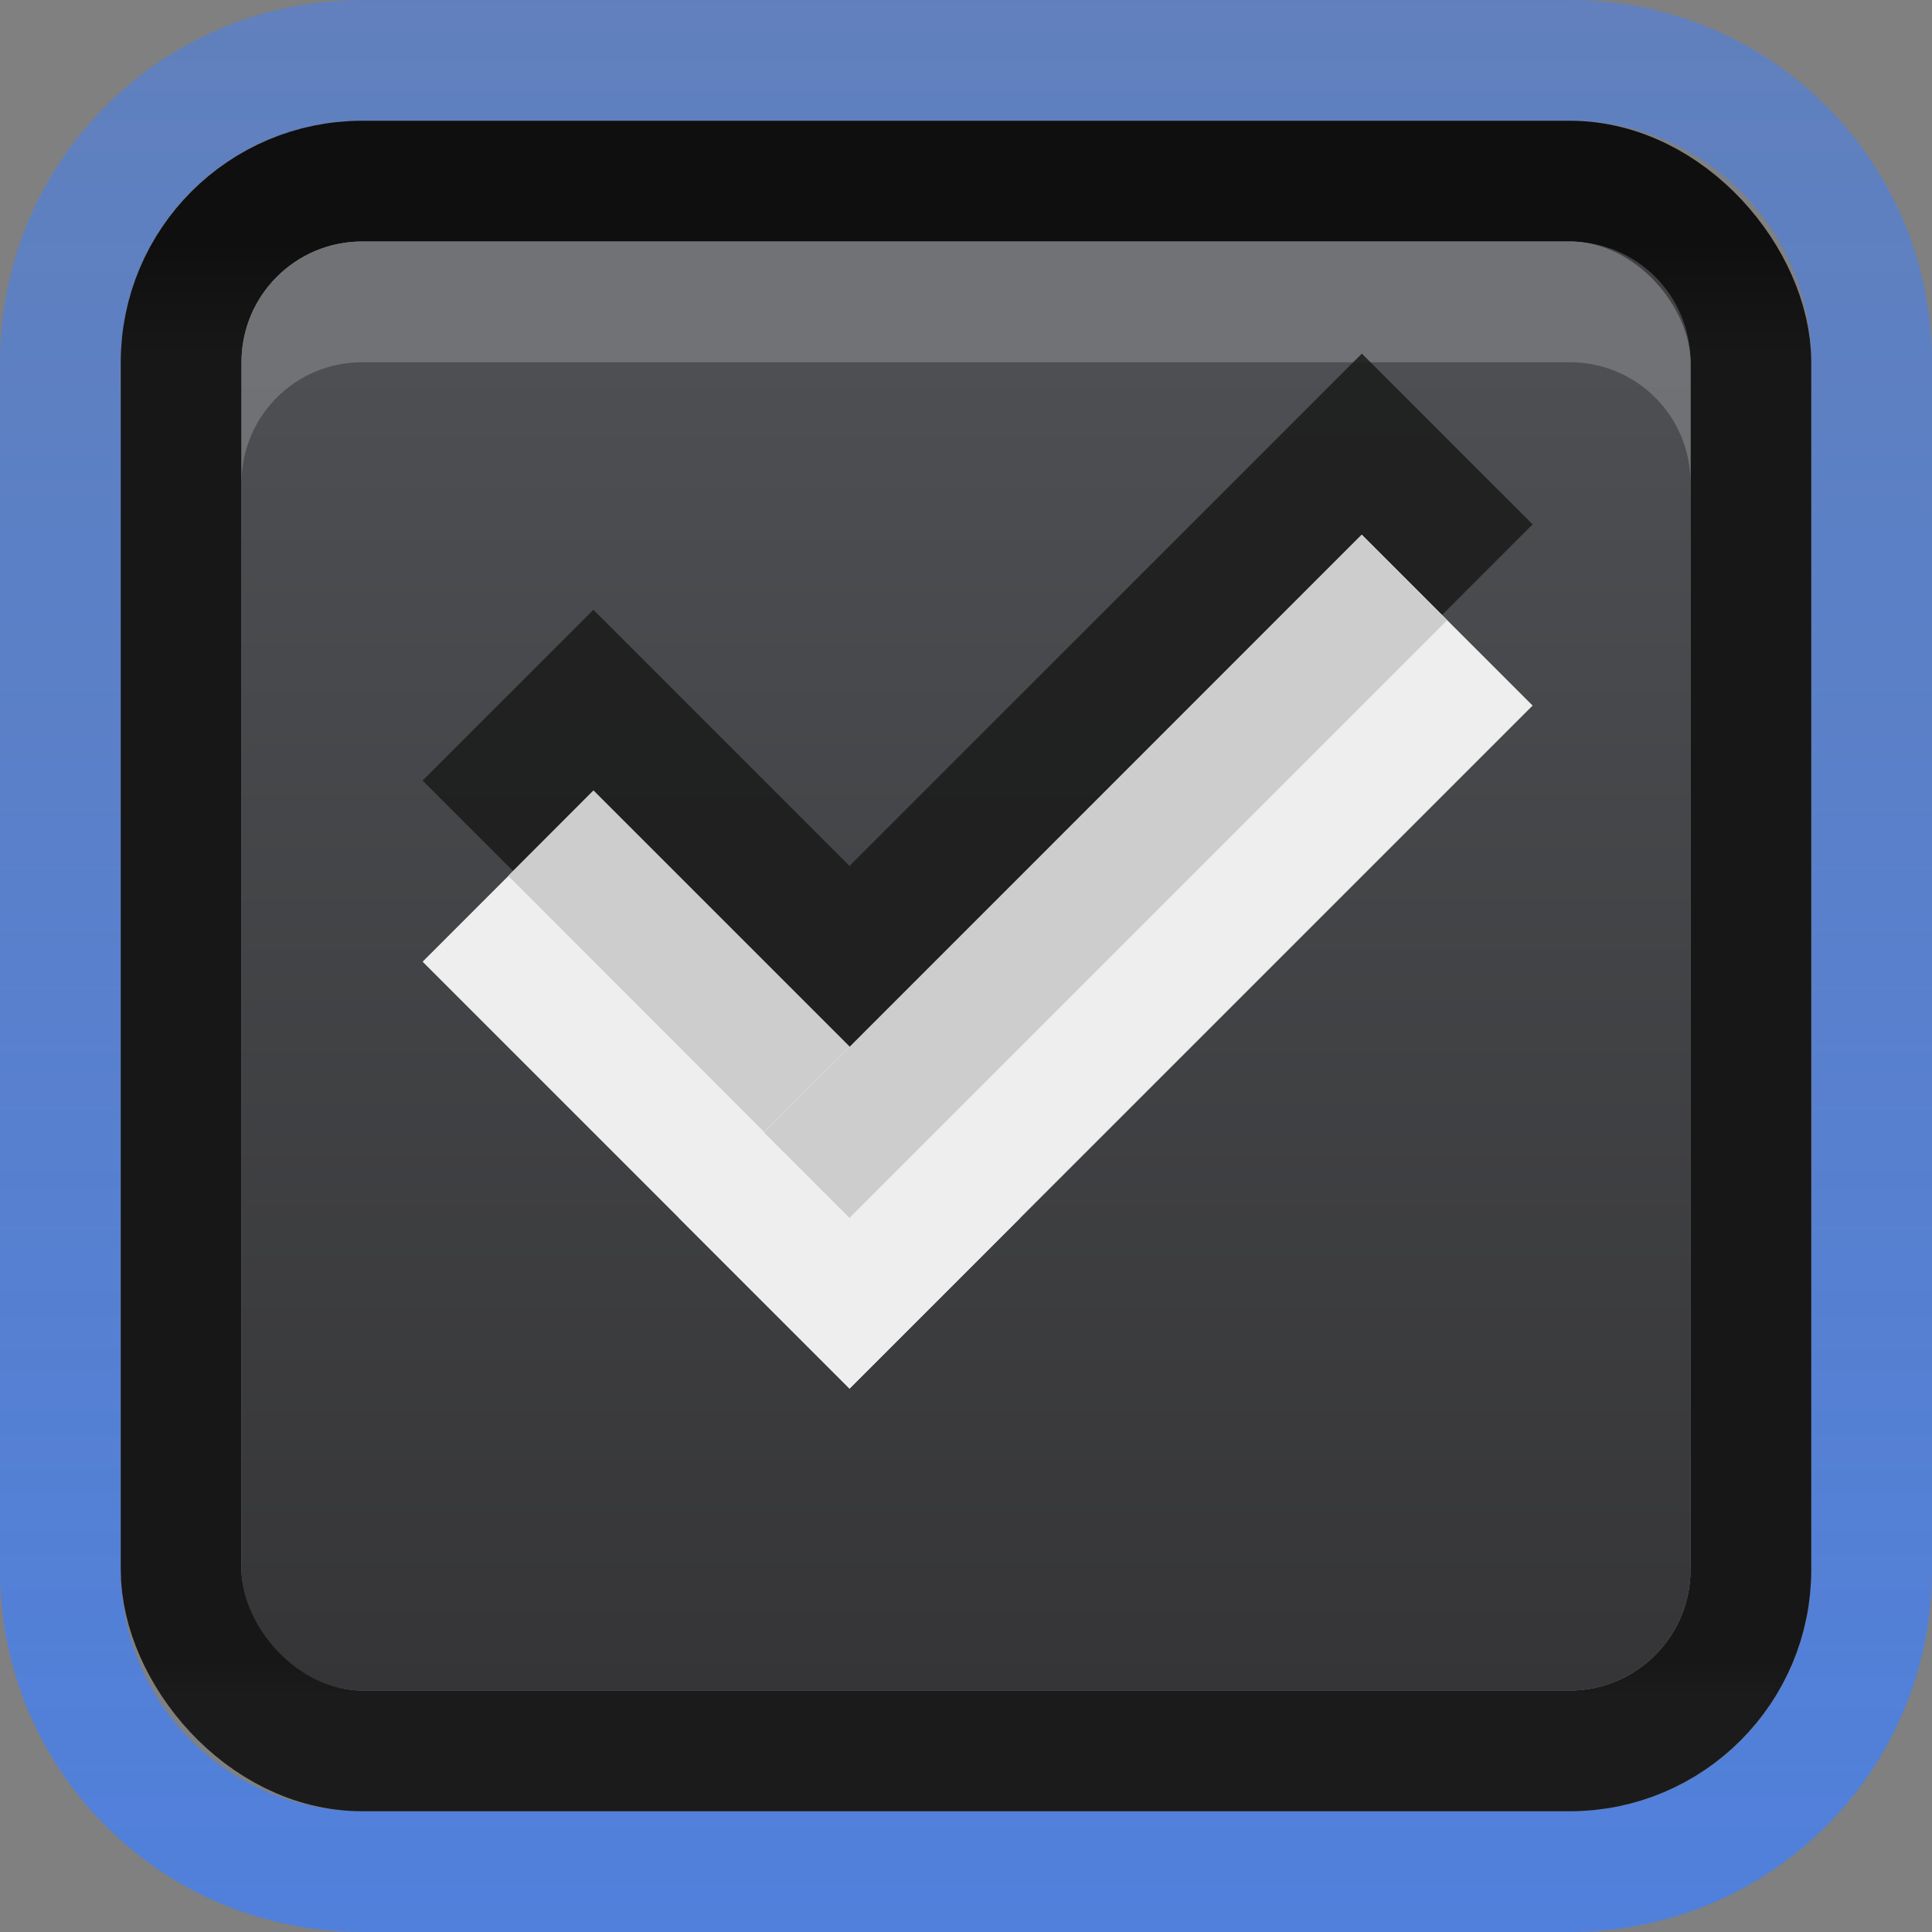 <svg xmlns="http://www.w3.org/2000/svg" xmlns:xlink="http://www.w3.org/1999/xlink" width="16" height="16"><rect width="100%" height="100%" fill="#808080" stroke="none"/><defs><linearGradient gradientUnits="userSpaceOnUse" y2="1036.362" x2="8" y1="1052.362" x1="8" id="d" xlink:href="#a" gradientTransform="translate(-16.837 -14.01)"/><linearGradient id="a"><stop offset="0" stop-color="#4080fb" stop-opacity=".745"/><stop offset="1" stop-color="#4080fb" stop-opacity=".492"/></linearGradient><linearGradient gradientTransform="matrix(.867 0 0 .929 -15.77 1023.387)" y2="14" x2="8" y1="1.039" x1="8" gradientUnits="userSpaceOnUse" id="e" xlink:href="#b"/><linearGradient id="b"><stop offset="0" stop-color="#0f0f0f"/><stop offset=".078" stop-color="#171717"/><stop offset=".974" stop-color="#171717"/><stop offset="1" stop-color="#1b1b1b"/></linearGradient><linearGradient gradientUnits="userSpaceOnUse" y2="3" x2="8" y1="14" x1="8" id="f" xlink:href="#c" gradientTransform="translate(-16.837 1022.352)"/><linearGradient id="c"><stop offset="0" stop-color="#353537"/><stop offset="1" stop-color="#4d4f52"/></linearGradient></defs><g transform="translate(16.837 -1022.352)"><path d="M-13.837 1022.352c-1.662 0-3 1.338-3 3v10c0 1.662 1.338 3 3 3h10c1.662 0 3-1.338 3-3v-10c0-1.662-1.338-3-3-3h-10zm0 1h10c1.108 0 2 .892 2 2v10c0 1.108-.892 2-2 2h-10c-1.108 0-2-.892-2-2v-10c0-1.108.892-2 2-2z" fill="url(#d)"/><rect width="13" height="13" x="-15.337" y="1023.852" rx="1.5" ry="1.5" color="#000" fill="none" stroke="url(#e)" overflow="visible"/><rect ry="1" rx="1" y="1024.352" x="-14.837" height="12" width="12" fill="url(#f)"/><rect ry="1" rx="1" y="1024.352" x="-14.837" height="12" width="12" fill="none"/><path d="M-13.837 1024.352c-.554 0-1 .446-1 1v1c0-.554.446-1 1-1h10c.554 0 1 .446 1 1v-1c0-.554-.446-1-1-1h-10z" opacity=".2" fill="#fff"/><g transform="rotate(45 5.233 1006.333)" opacity=".85" fill="#1a1a1a"><rect width="5" height="2" x="8" y="1033.362" rx="0" ry=".667"/><rect width="2" height="8" x="11" y="1027.362" ry="0"/></g><g transform="rotate(45 3.422 1007.083)" fill="#eee"><rect width="5" height="2" x="8" y="1033.362" rx="0" ry=".667"/><rect width="2" height="8" x="11" y="1027.362" ry="0"/></g><path fill="#cdcdcd" d="M-5.56 1026.78l.708.708-4.95 4.95-.707-.707z"/><path fill="none" d="M-11.923 1028.902l2.12 2.12-.706.71-2.12-2.123z"/><path fill="#cdcdcd" d="M-11.922 1028.898l2.122 2.122-.708.707-2.12-2.122z"/></g></svg>